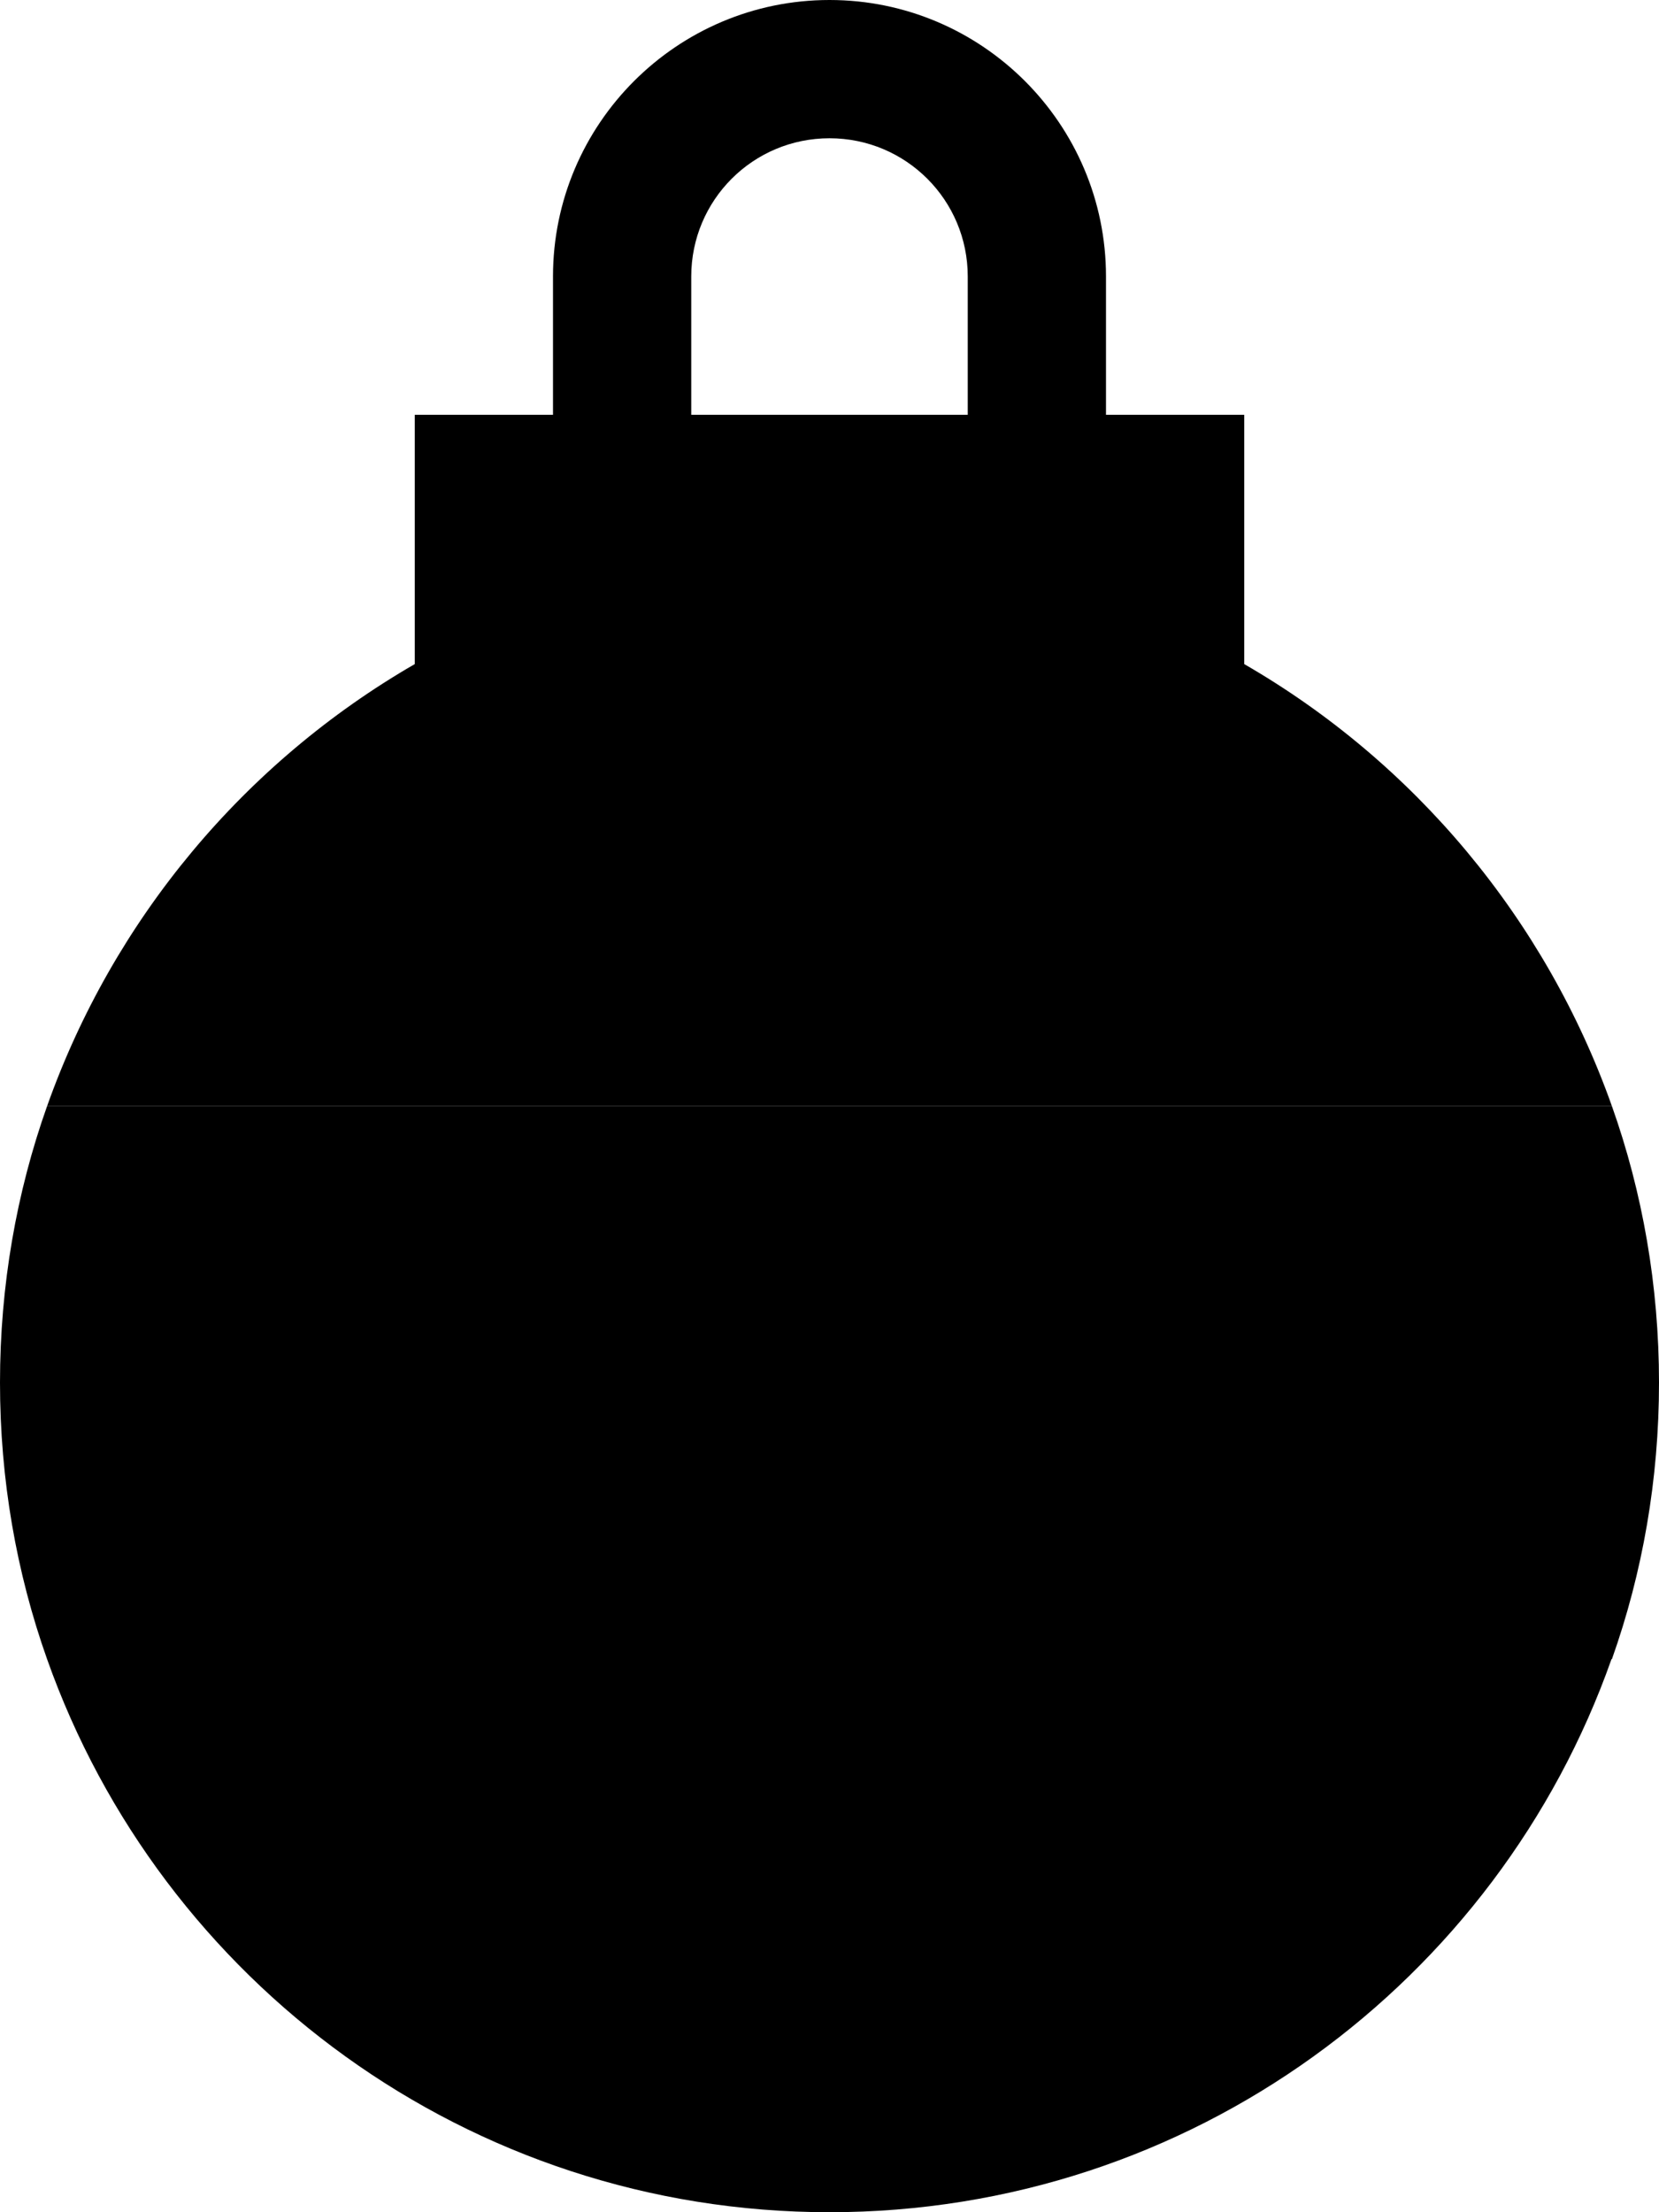 <svg xmlns="http://www.w3.org/2000/svg" viewBox="0 0 384 512"><path class="pr-icon-duotone-secondary" d="M0 320c0 22.4 3.8 44 10.9 64l362.2 0c7.1-20 10.9-41.6 10.9-64s-3.8-44-10.9-64L10.9 256C3.8 276 0 297.6 0 320zM128 64l0 32 32 0 0-32c0-17.7 14.3-32 32-32s32 14.3 32 32l0 32 32 0 0-32c0-35.3-28.7-64-64-64s-64 28.7-64 64z"/><path class="pr-icon-duotone-primary" d="M96 96l192 0 0 57.7c39.3 22.7 69.7 58.9 85.1 102.3L10.9 256C26.3 212.6 56.7 176.4 96 153.7L96 96zM10.9 384l362.1 0C346.7 458.6 275.6 512 192 512s-154.7-53.4-181.1-128z"/></svg>